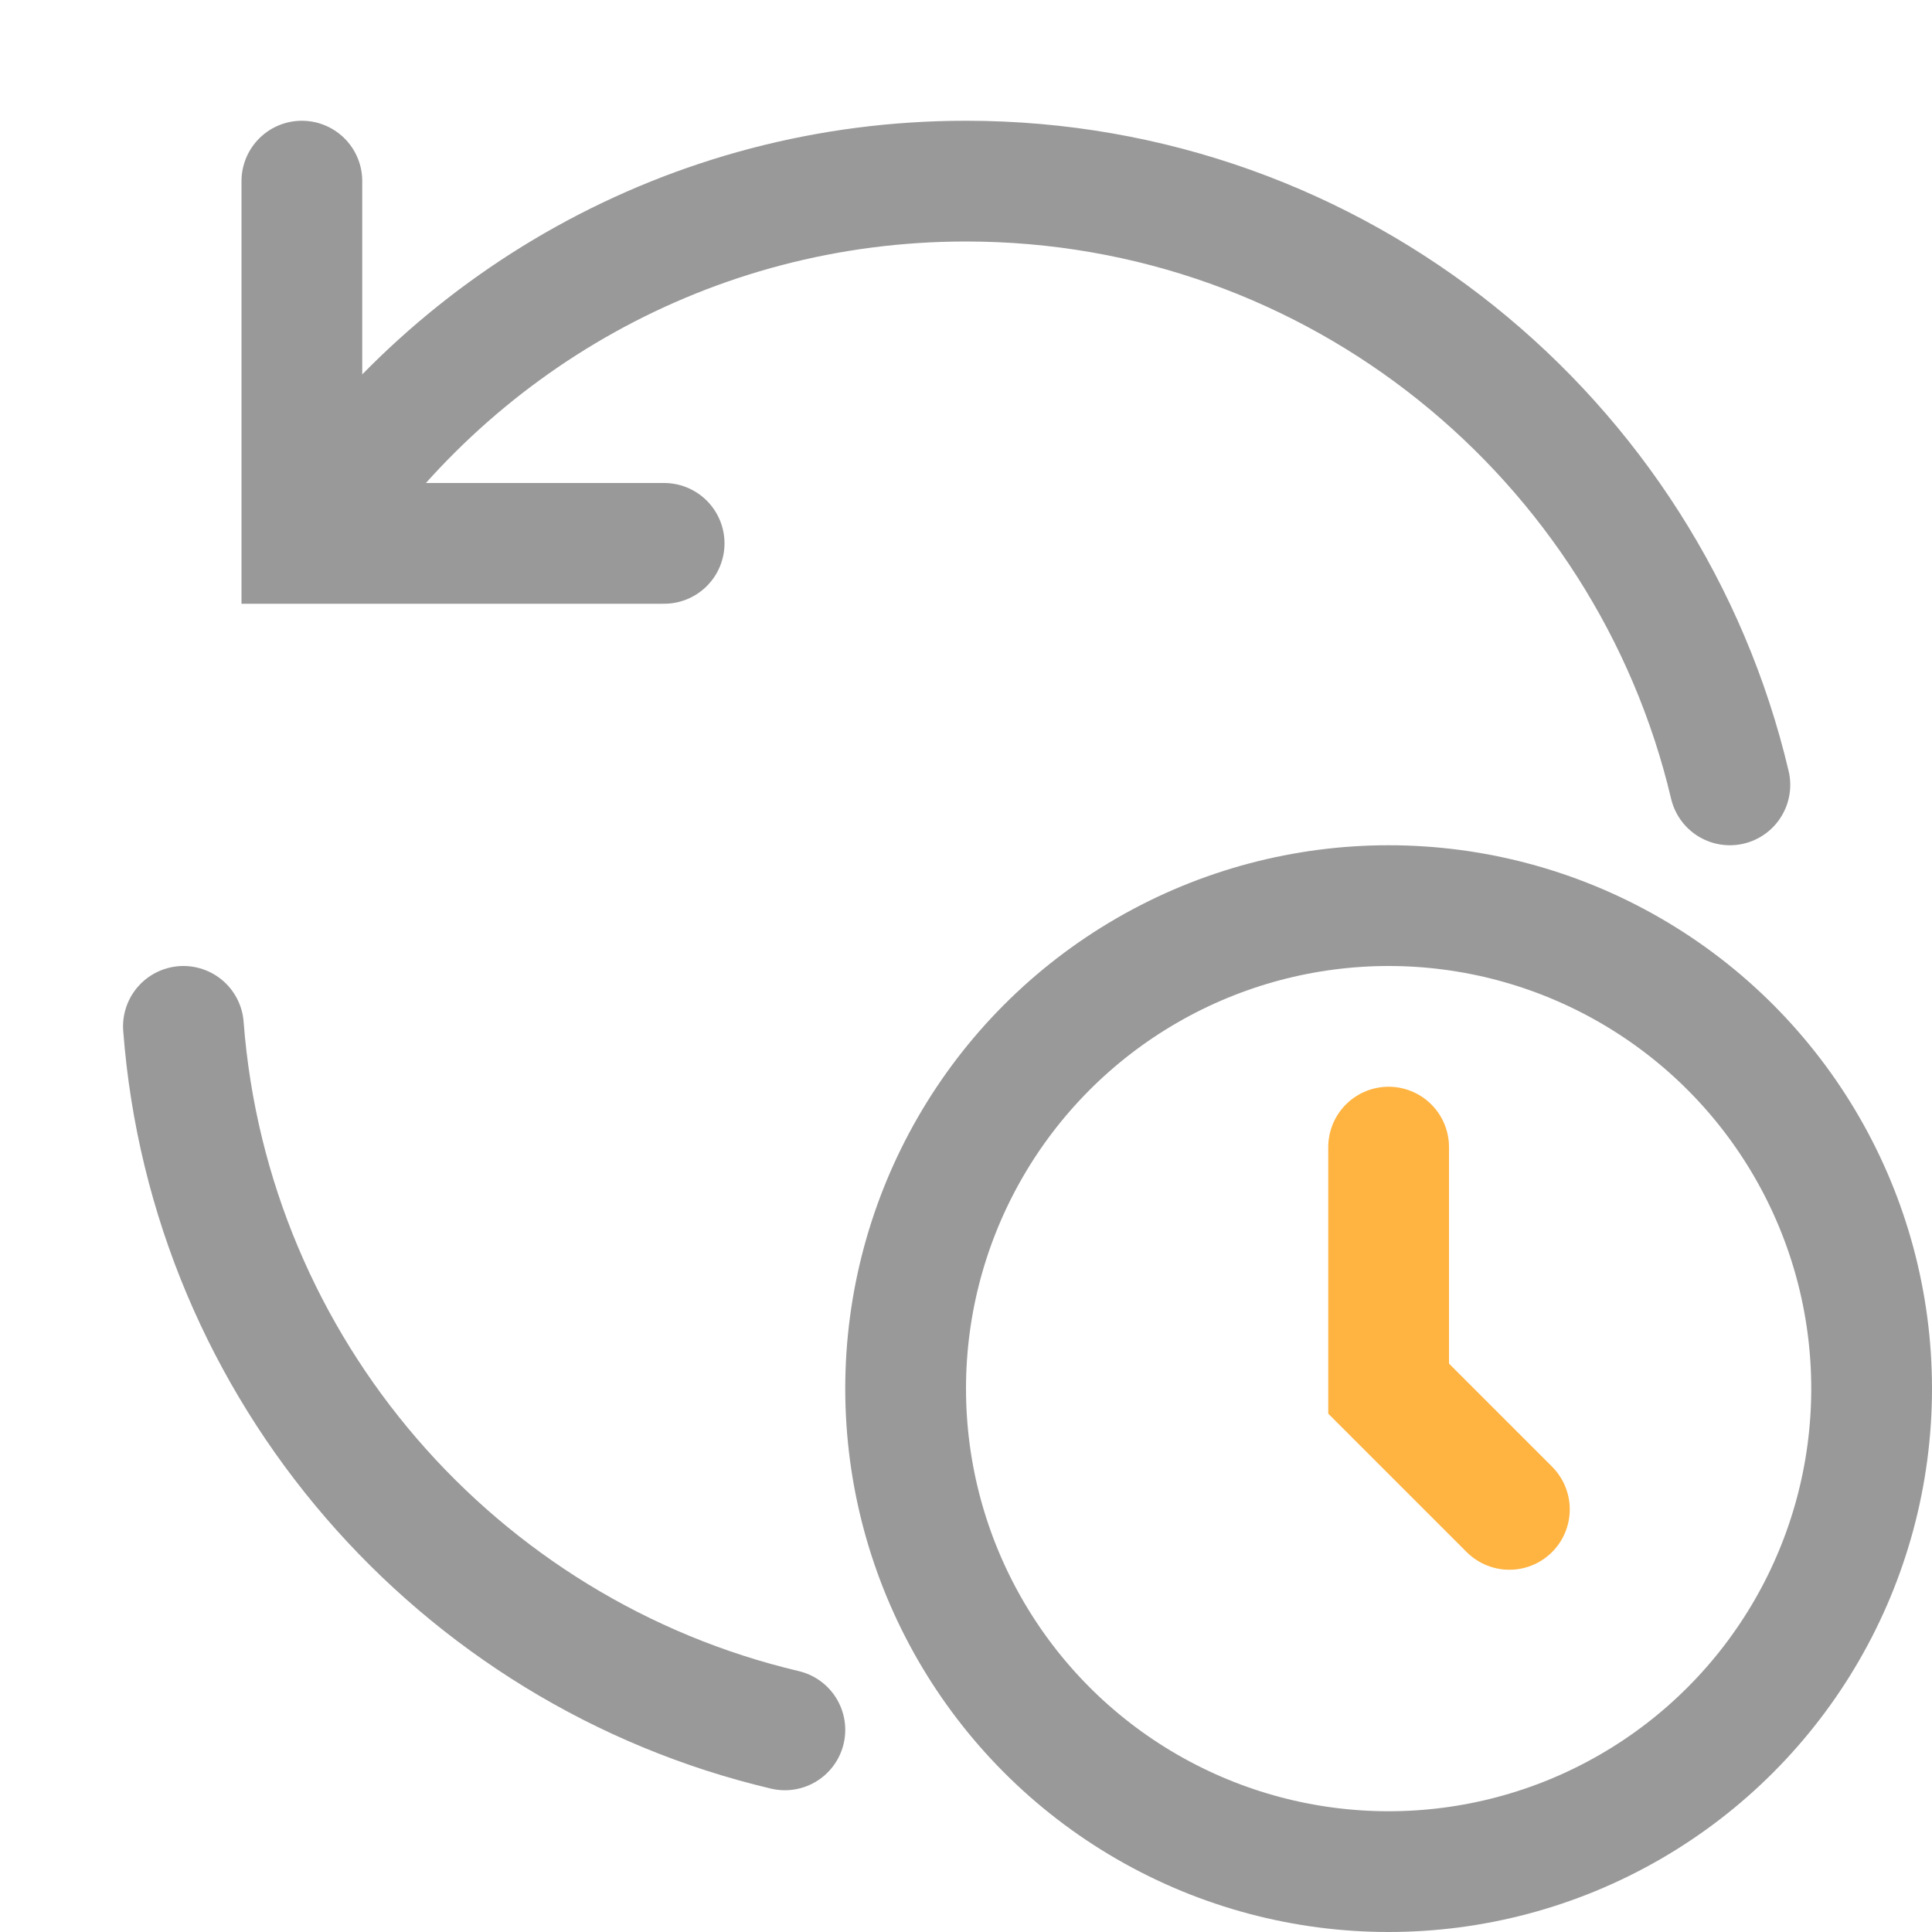 <svg width="16" height="16" viewBox="0 0 16 16" fill="none" xmlns="http://www.w3.org/2000/svg">
<path d="M2.5 1.5V4.5H5.5M2.543 4.466C3.702 2.681 5.713 1.5 8 1.5C11.074 1.5 13.649 3.633 14.326 6.5M6.5 14.326C3.79 13.686 1.736 11.35 1.519 8.5" stroke="#999999" stroke-linecap="round"/>
<circle cx="11.5" cy="11.5" r="4" stroke="#999999"/>
<path d="M11.5 9.5V11.5L12.5 12.5" stroke="#FFB340" stroke-linecap="round"/>
</svg>
